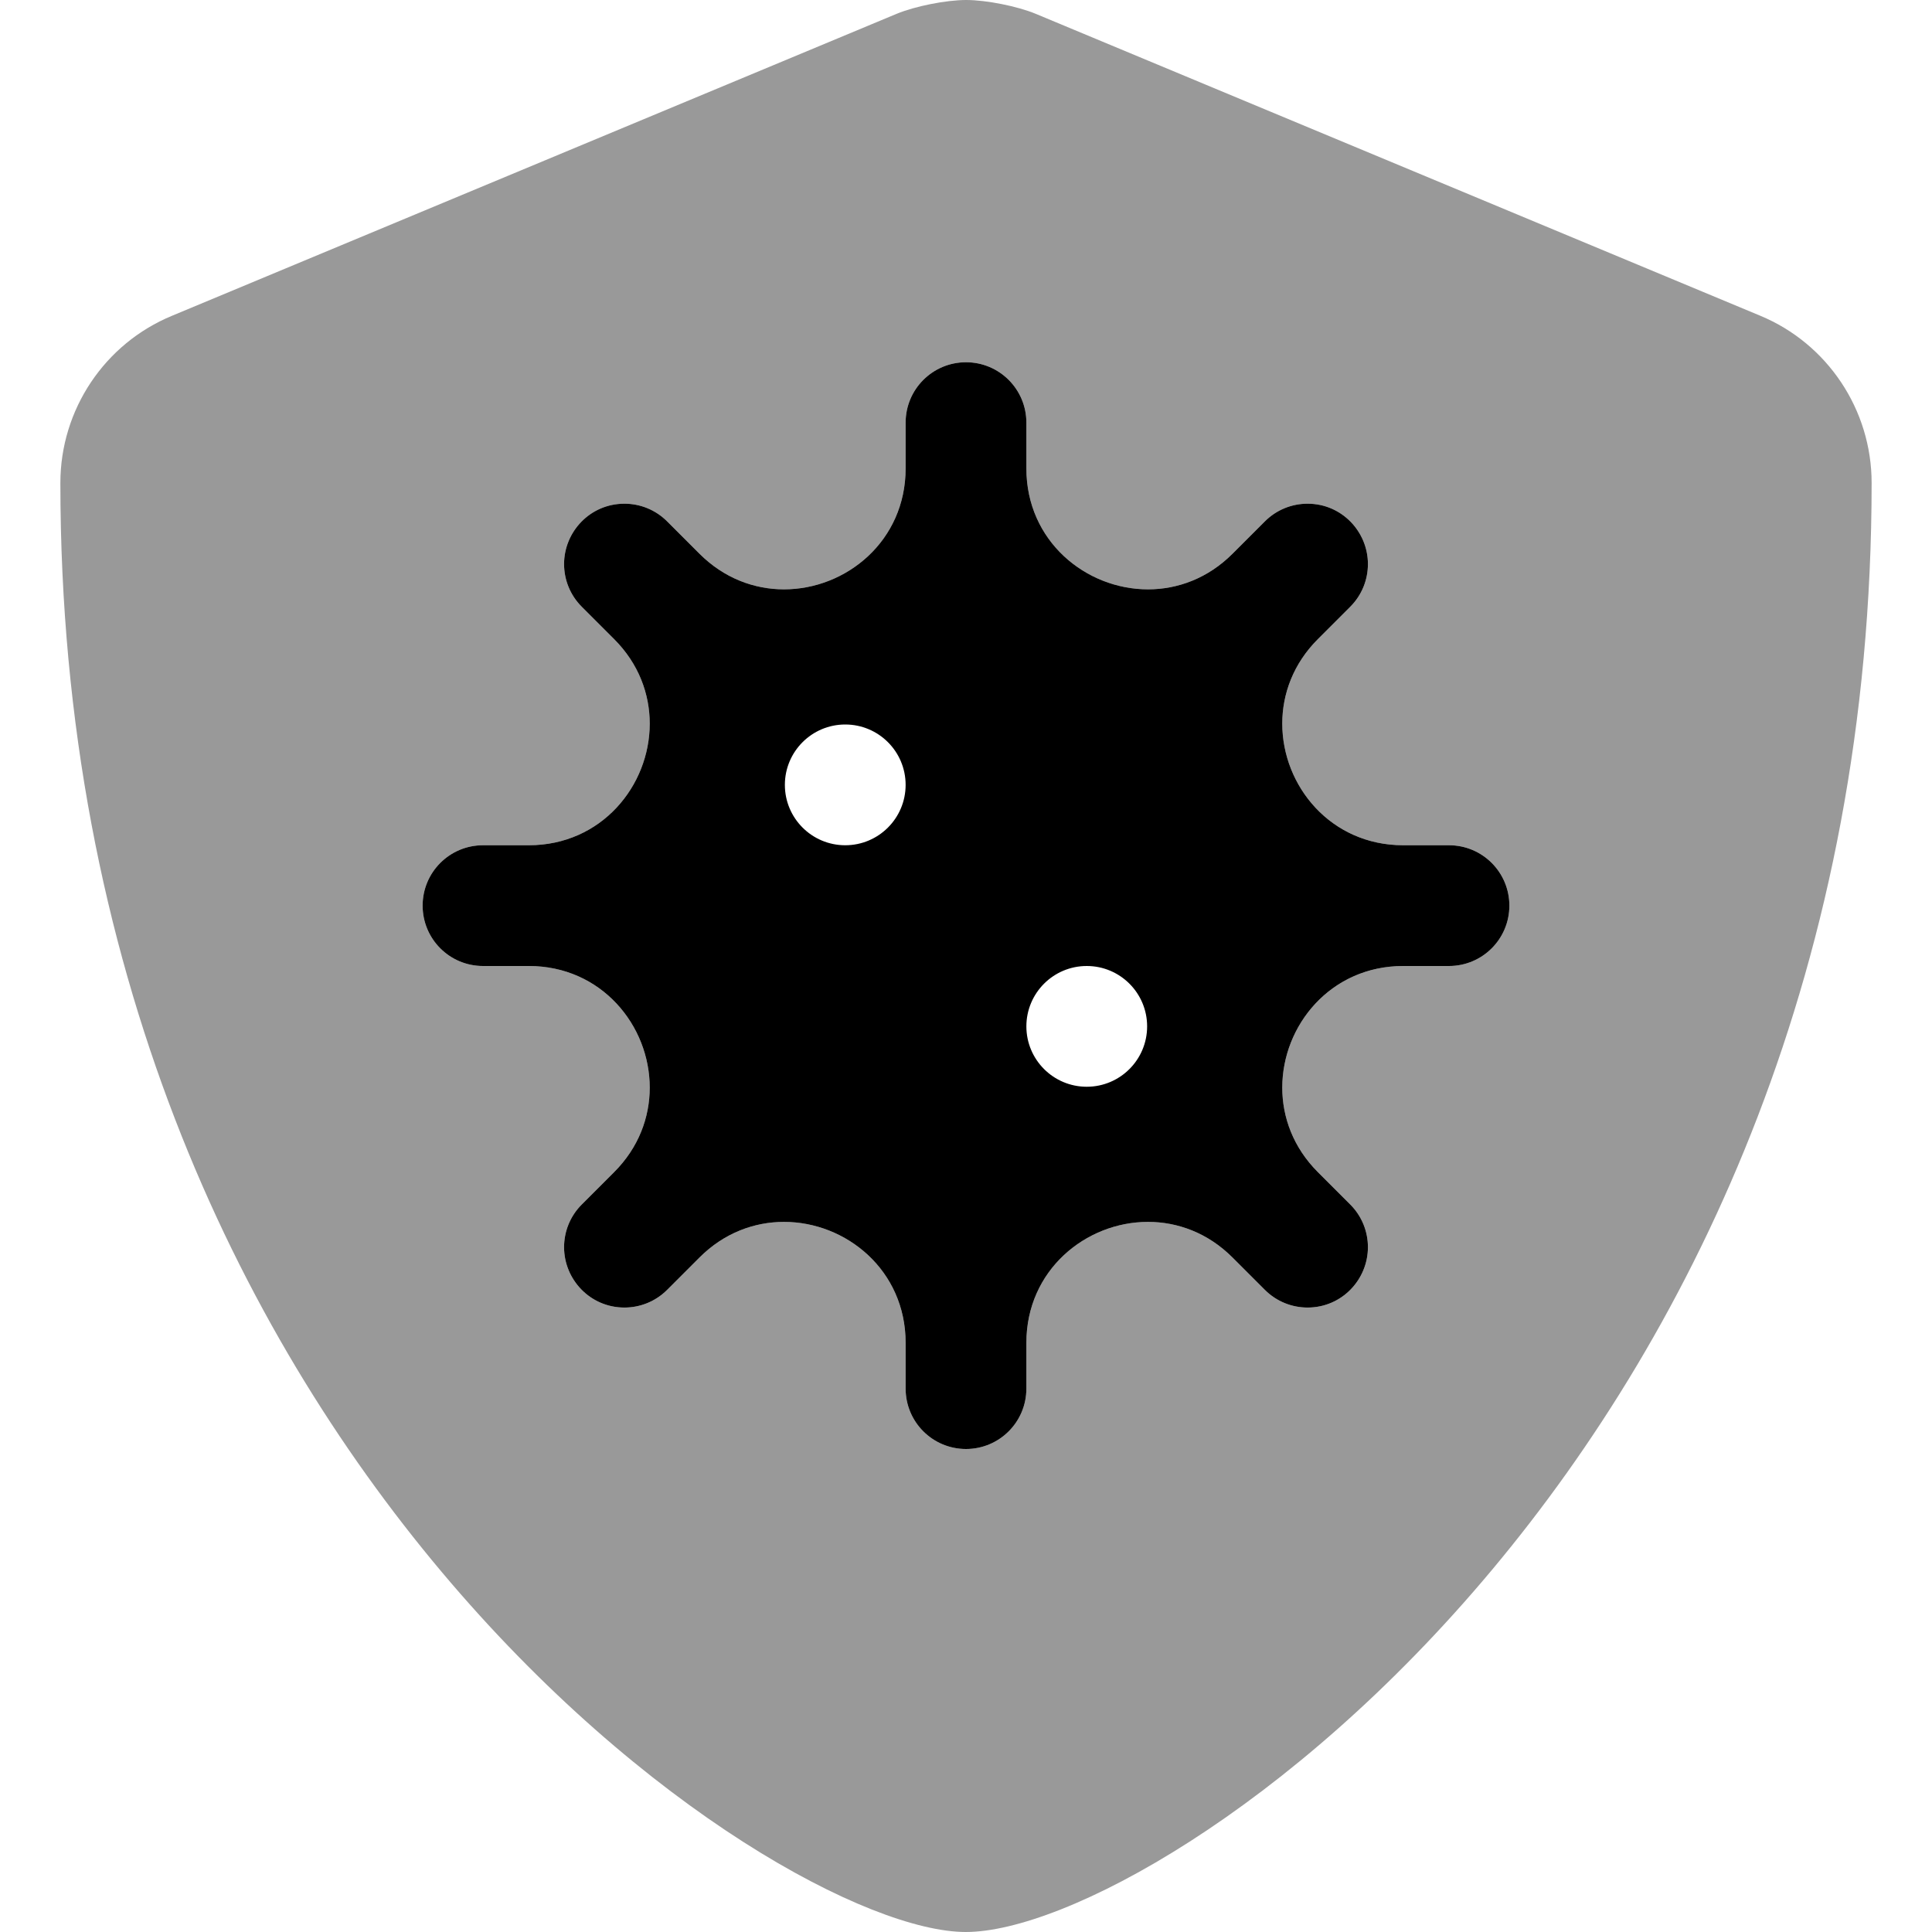 <svg xmlns="http://www.w3.org/2000/svg" viewBox="0 0 512 512"><defs><style>.fa-secondary{opacity:.4}</style></defs><path d="M466.5 83.68L274.5 3.672C269.609 1.641 261.344 0 256.047 0S242.484 1.641 237.594 3.672L45.594 83.68C27.703 91.072 16 108.574 16 127.982C16 385.158 205.158 512 255.947 512C307.969 512 496 383.811 496 127.982C496 108.574 484.297 91.072 466.5 83.68ZM384 256H371.879C352.59 256 339.816 271.781 339.816 288.231C339.816 296.093 342.733 304.108 349.252 310.627L357.828 319.203C360.953 322.328 362.516 326.422 362.516 330.516C362.516 339.042 355.65 346.516 346.516 346.516C342.422 346.516 338.328 344.953 335.203 341.828L326.627 333.252C320.108 326.733 312.093 323.816 304.231 323.816C287.781 323.816 272 336.59 272 355.879V368C272 376.844 264.844 384 256 384S240 376.844 240 368V355.879C240 336.59 224.219 323.816 207.769 323.816C199.907 323.816 191.892 326.733 185.373 333.252L176.797 341.828C173.672 344.953 169.578 346.516 165.484 346.516C156.345 346.516 149.484 339.042 149.484 330.516C149.484 326.422 151.047 322.328 154.172 319.203L162.748 310.627C169.267 304.108 172.184 296.093 172.184 288.231C172.184 271.781 159.41 256 140.121 256H128C119.156 256 112 248.844 112 240S119.156 224 128 224H140.121C159.41 224 172.184 208.219 172.184 191.769C172.184 183.907 169.267 175.892 162.748 169.373L154.172 160.797C151.047 157.672 149.484 153.578 149.484 149.484C149.484 140.958 156.35 133.484 165.484 133.484C169.578 133.484 173.672 135.047 176.797 138.172L185.373 146.748C191.892 153.267 199.907 156.184 207.769 156.184C224.219 156.184 240 143.41 240 124.119V112C240 103.156 247.156 96 256 96S272 103.156 272 112V124.119C272 143.41 287.781 156.184 304.231 156.184C312.093 156.184 320.108 153.267 326.627 146.748L335.203 138.172C338.328 135.047 342.422 133.484 346.516 133.484C355.655 133.484 362.516 140.958 362.516 149.484C362.516 153.578 360.953 157.672 357.828 160.797L349.252 169.373C342.733 175.892 339.816 183.907 339.816 191.769C339.816 208.219 352.59 224 371.879 224H384C392.844 224 400 231.156 400 240S392.844 256 384 256Z " class="fa-secondary"></path><path d="M384 224H371.879C352.59 224 339.816 208.219 339.816 191.769C339.816 183.907 342.733 175.892 349.252 169.373L357.828 160.797C360.953 157.672 362.516 153.578 362.516 149.484C362.516 140.958 355.65 133.484 346.516 133.484C342.422 133.484 338.328 135.047 335.203 138.172L326.627 146.748C320.108 153.267 312.093 156.184 304.231 156.184C287.781 156.184 272 143.41 272 124.119V112C272 103.156 264.844 96 256 96S240 103.156 240 112V124.119C240 143.41 224.219 156.184 207.769 156.184C199.907 156.184 191.892 153.267 185.373 146.748L176.797 138.172C173.672 135.047 169.578 133.484 165.484 133.484C156.345 133.484 149.484 140.958 149.484 149.484C149.484 153.578 151.047 157.672 154.172 160.797L162.748 169.373C169.267 175.892 172.184 183.907 172.184 191.769C172.184 208.219 159.41 224 140.121 224H128C119.156 224 112 231.156 112 240S119.156 256 128 256H140.121C159.41 256 172.184 271.781 172.184 288.231C172.184 296.093 169.267 304.108 162.748 310.627L154.172 319.203C151.047 322.328 149.484 326.422 149.484 330.516C149.484 339.042 156.35 346.516 165.484 346.516C169.578 346.516 173.672 344.953 176.797 341.828L185.373 333.252C191.892 326.733 199.907 323.816 207.769 323.816C224.219 323.816 240 336.59 240 355.879V368C240 376.844 247.156 384 256 384S272 376.844 272 368V355.879C272 336.59 287.781 323.816 304.231 323.816C312.093 323.816 320.108 326.733 326.627 333.252L335.203 341.828C338.328 344.953 342.422 346.516 346.516 346.516C355.655 346.516 362.516 339.042 362.516 330.516C362.516 326.422 360.953 322.328 357.828 319.203L349.252 310.627C342.733 304.108 339.816 296.093 339.816 288.231C339.816 271.781 352.59 256 371.879 256H384C392.844 256 400 248.844 400 240S392.844 224 384 224ZM224 224C215.164 224 208 216.836 208 208C208 199.162 215.164 192 224 192S240 199.162 240 208C240 216.836 232.836 224 224 224ZM288 288C279.164 288 272 280.836 272 272C272 263.162 279.164 256 288 256S304 263.162 304 272C304 280.836 296.836 288 288 288Z " class="fa-primary"></path></svg>